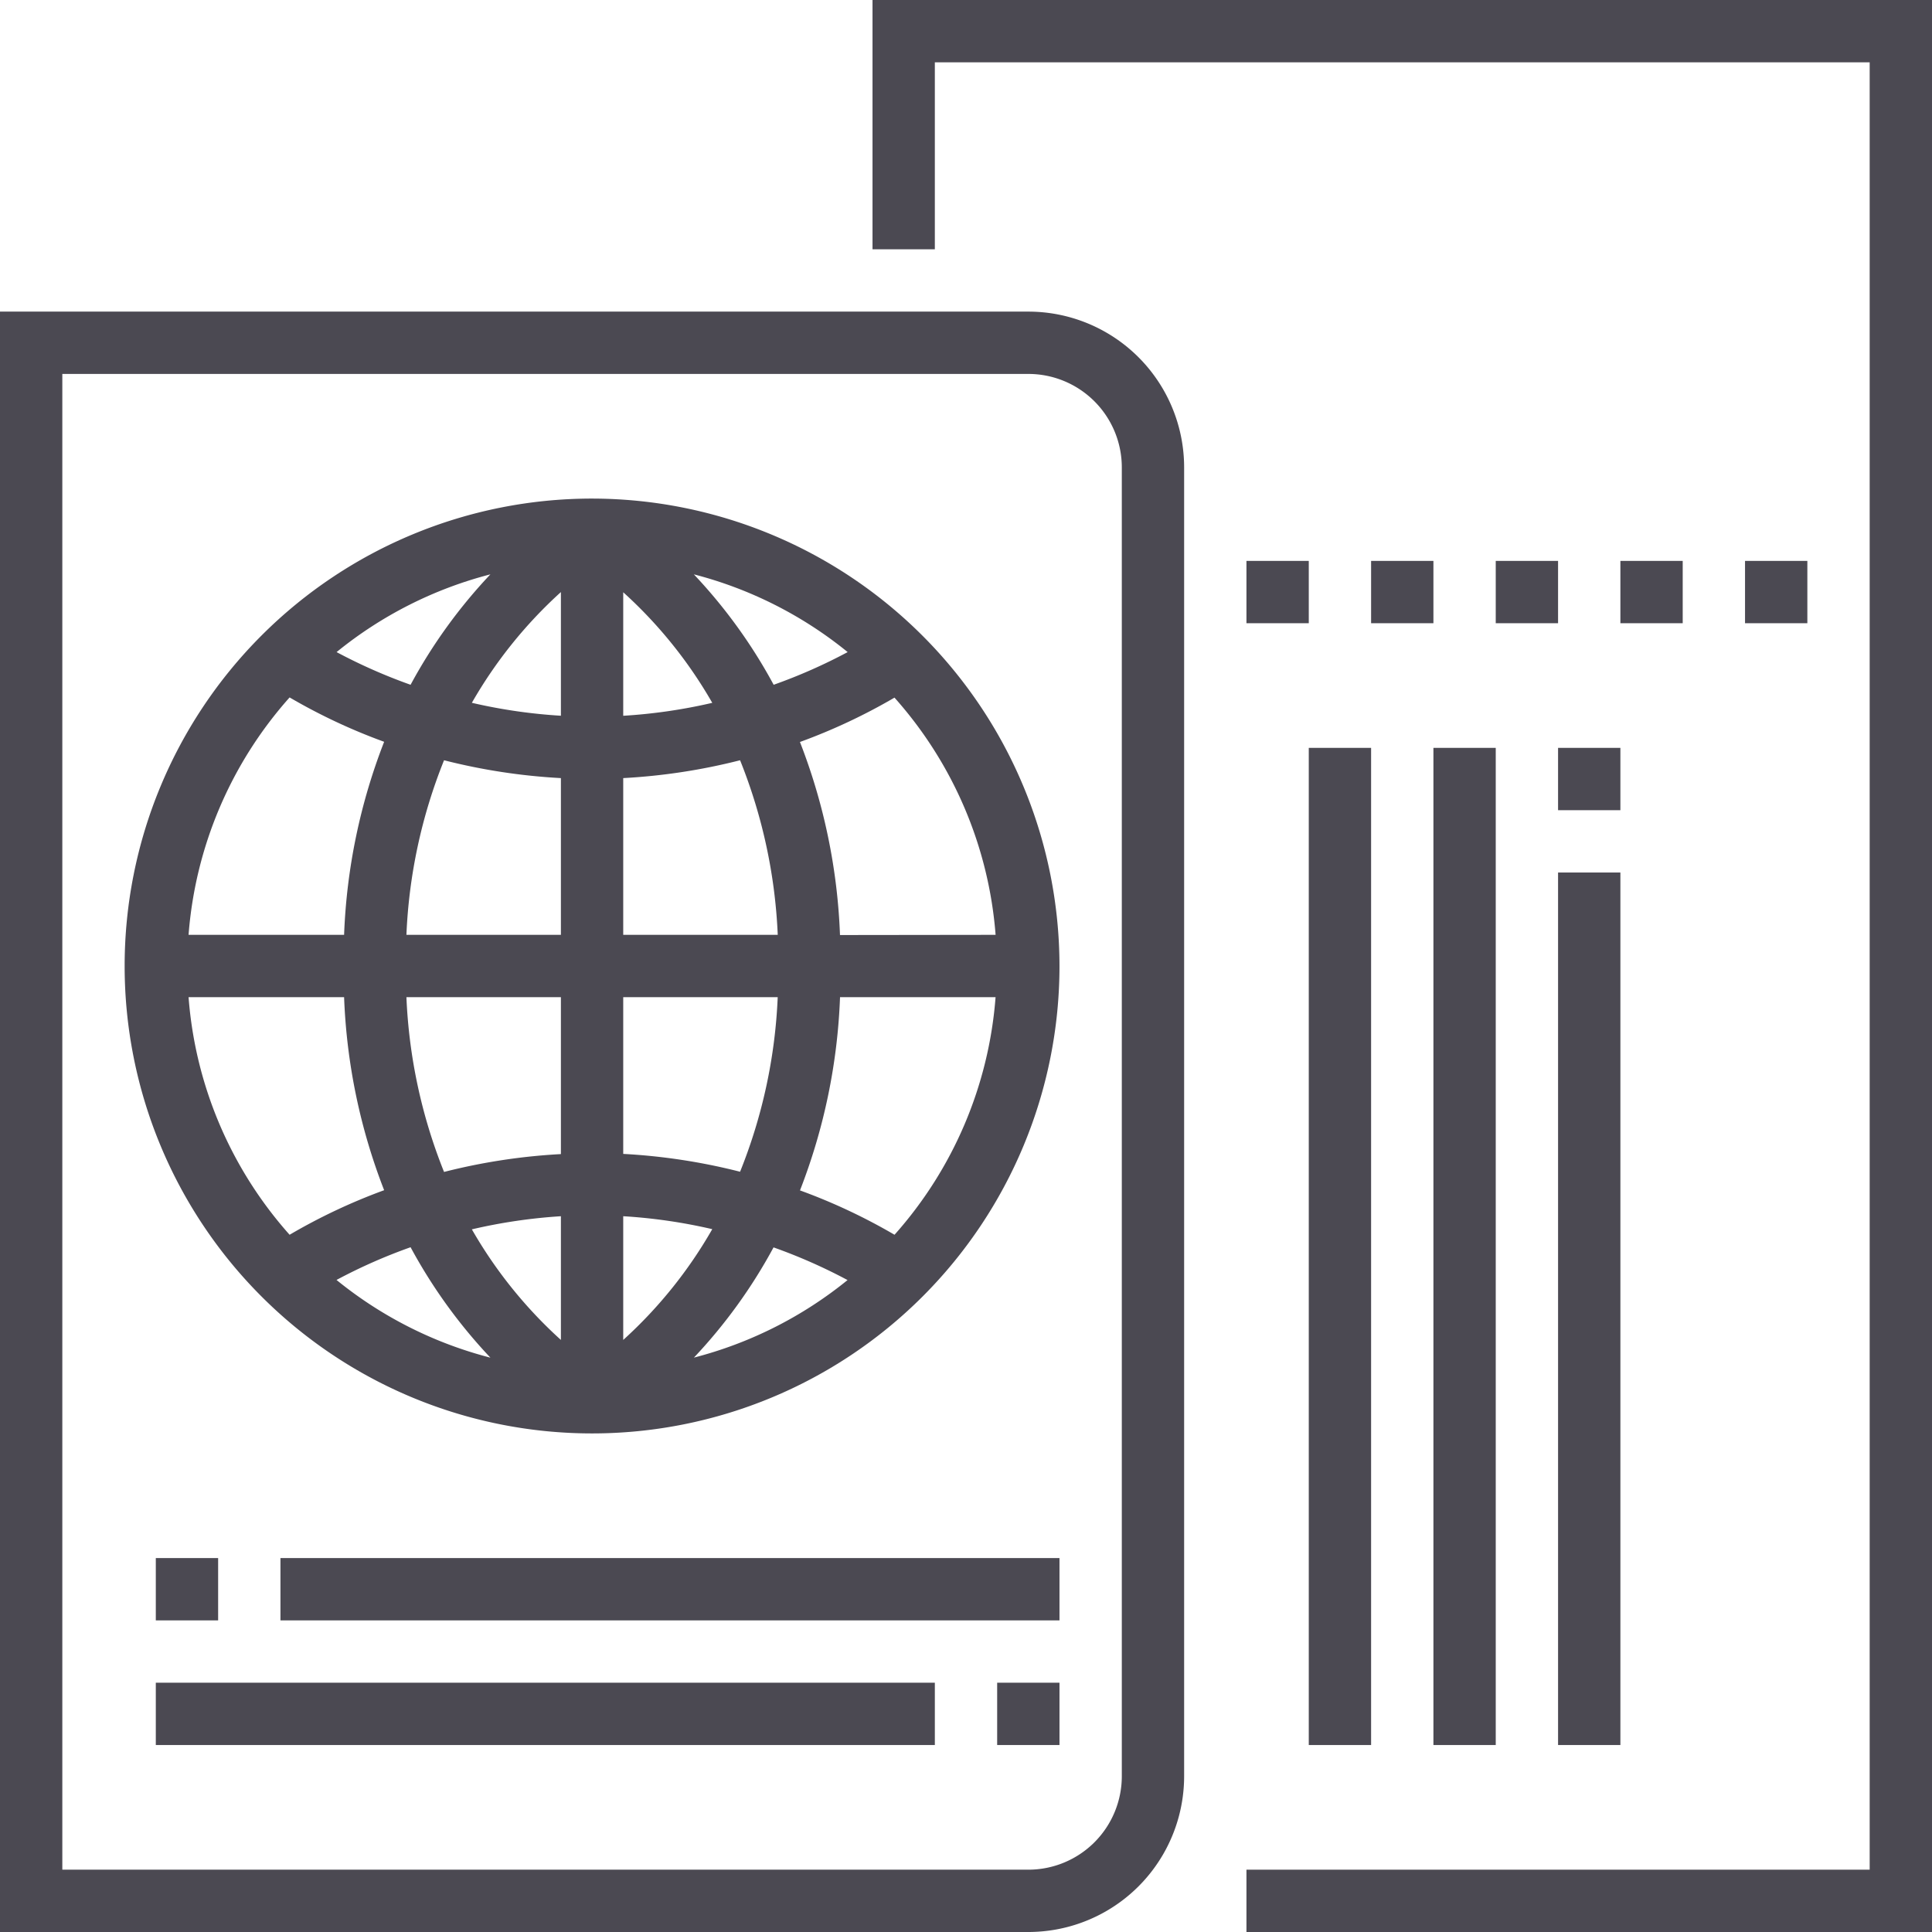 <svg style="fill: #4b4952;" xmlns="http://www.w3.org/2000/svg" viewBox="0 0 496 496"><title>res-i3</title><g id="Слой_2" data-name="Слой 2"><g id="Capa_1" data-name="Capa 1"><path d="M264,80H0V496H264a40,40,0,0,0,40-40V120A40,40,0,0,0,264,80Zm24,376a24,24,0,0,1-24,24H16V96H264a24,24,0,0,1,24,24Z"/><polygon points="224 0 224 64 240 64 240 16 480 16 480 480 320 480 320 496 496 496 496 0 224 0"/><path d="M152,128A120,120,0,1,0,272,248,120.13,120.13,0,0,0,152,128Zm-26.1,19.45a133.64,133.64,0,0,0-20.49,28.35,138.91,138.91,0,0,1-19-8.39A103.55,103.55,0,0,1,125.9,147.45Zm-51.55,31.6a149,149,0,0,0,24.27,11.39A152.05,152.05,0,0,0,88.34,240H48.41A103.45,103.45,0,0,1,74.35,179.05ZM48.41,256H88.34a152.05,152.05,0,0,0,10.28,49.56A149.45,149.45,0,0,0,74.35,317,103.45,103.45,0,0,1,48.41,256Zm38,72.59a137.69,137.69,0,0,1,19-8.39,133.64,133.64,0,0,0,20.49,28.35A103.55,103.55,0,0,1,86.38,328.59ZM144,344a116,116,0,0,1-22.86-28.39A138.48,138.48,0,0,1,144,312.24Zm0-47.71a154.93,154.93,0,0,0-30,4.58A135.74,135.74,0,0,1,104.34,256H144ZM144,240H104.34A135.18,135.18,0,0,1,114,195.18a154.93,154.93,0,0,0,30,4.58Zm0-56.25a137.43,137.43,0,0,1-22.86-3.32A116.14,116.14,0,0,1,144,152Zm73.62-16.34a137.69,137.69,0,0,1-19,8.39,133.64,133.64,0,0,0-20.49-28.35A103.55,103.55,0,0,1,217.62,167.41ZM160,152.05a116,116,0,0,1,22.86,28.39A137.43,137.43,0,0,1,160,183.76Zm0,47.71a155.16,155.16,0,0,0,30-4.58A135.74,135.74,0,0,1,199.67,240H160ZM160,256h39.66A135.18,135.18,0,0,1,190,300.82a154.93,154.93,0,0,0-30-4.58Zm0,88V312.24a137.43,137.43,0,0,1,22.86,3.32A116,116,0,0,1,160,344Zm18.1,4.59a133.64,133.64,0,0,0,20.49-28.35,138.91,138.91,0,0,1,19,8.39A103.55,103.55,0,0,1,178.1,348.55ZM229.65,317a149,149,0,0,0-24.27-11.39A152.05,152.05,0,0,0,215.66,256h39.93A103.45,103.45,0,0,1,229.65,317Zm-14-76.95a152.05,152.05,0,0,0-10.28-49.56,149.45,149.45,0,0,0,24.27-11.39A103.46,103.46,0,0,1,255.6,240Z"/><rect x="40" y="400" width="16" height="16"/><rect x="72" y="400" width="200" height="16"/><rect x="256" y="432" width="16" height="16"/><rect x="40" y="432" width="200" height="16"/><rect x="448" y="144" width="16" height="16"/><rect x="416" y="144" width="16" height="16"/><rect x="384" y="144" width="16" height="16"/><rect x="352" y="144" width="16" height="16"/><rect x="320" y="144" width="16" height="16"/><rect x="336" y="192" width="16" height="256"/><rect x="368" y="192" width="16" height="256"/><rect x="400" y="224" width="16" height="224"/><rect x="400" y="192" width="16" height="16"/></g></g></svg>